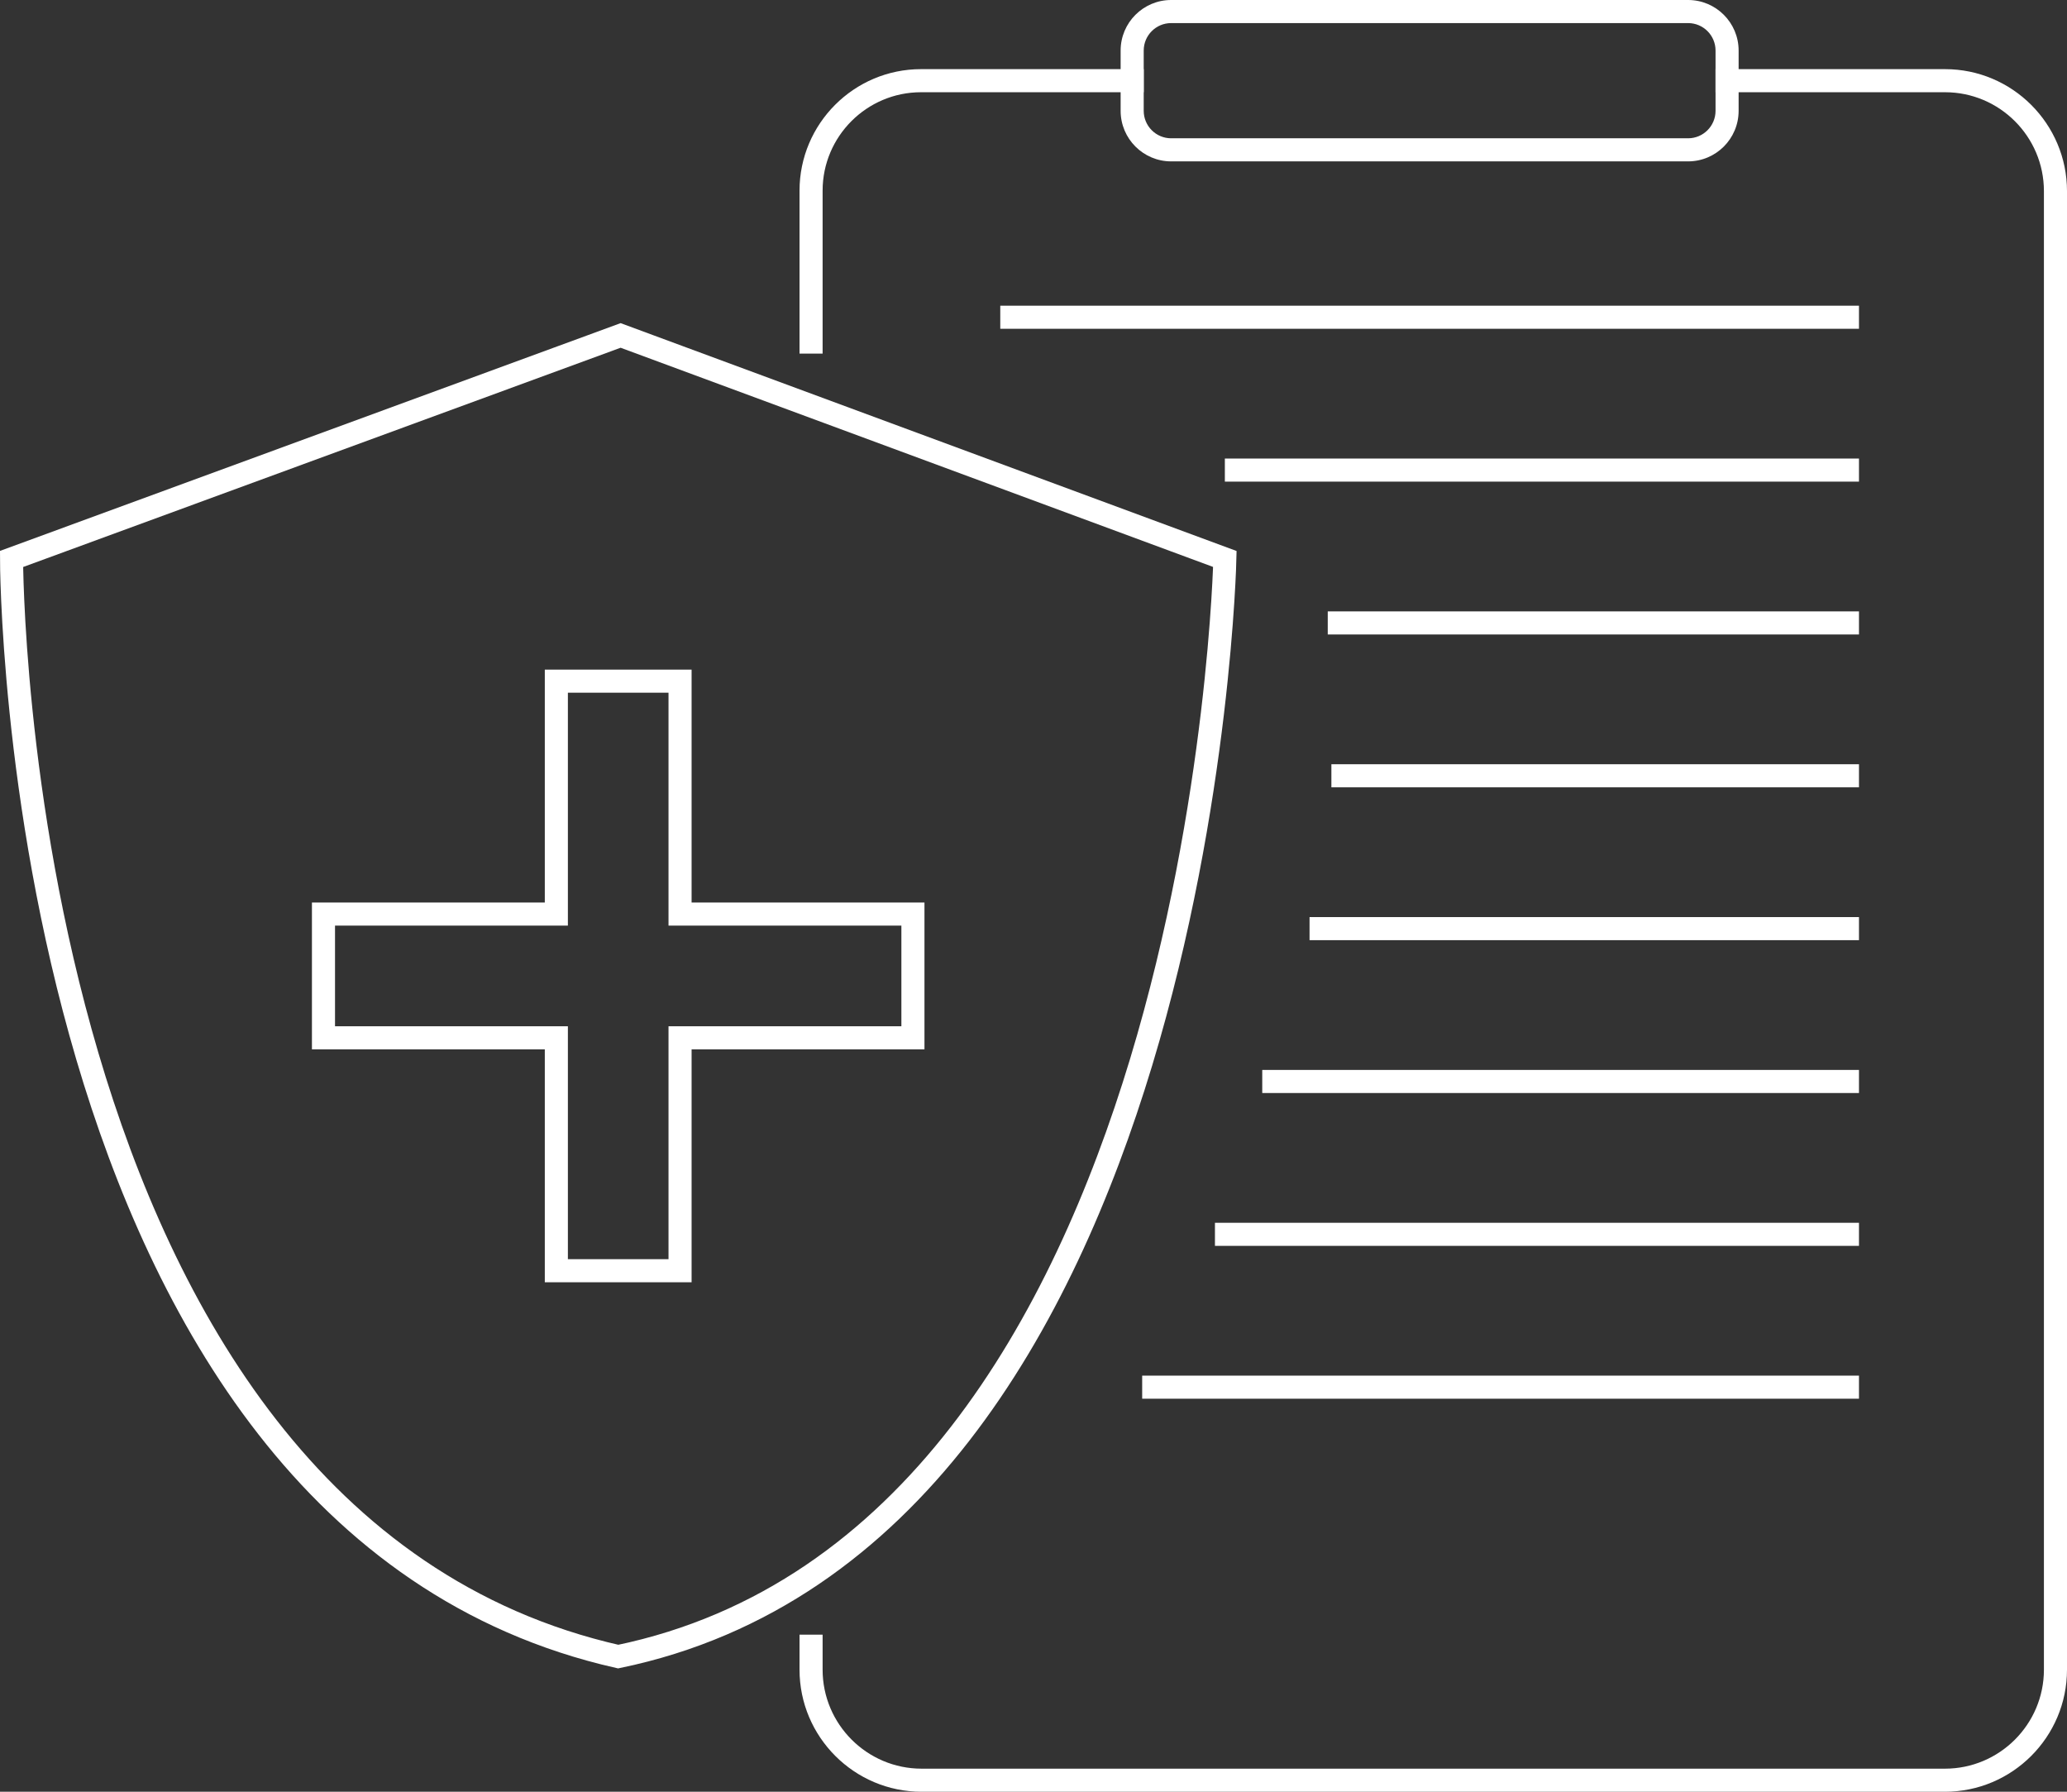 <?xml version="1.0" encoding="utf-8"?>
<!-- Generator: Adobe Illustrator 15.0.0, SVG Export Plug-In . SVG Version: 6.00 Build 0)  -->
<!DOCTYPE svg PUBLIC "-//W3C//DTD SVG 1.1//EN" "http://www.w3.org/Graphics/SVG/1.1/DTD/svg11.dtd">
<svg version="1.1" id="Layer_1" xmlns="http://www.w3.org/2000/svg" xmlns:xlink="http://www.w3.org/1999/xlink" x="0px" y="0px"
	 width="626.875px" height="543.3px" viewBox="0 0 626.875 543.3" enable-background="new 0 0 626.875 543.3" xml:space="preserve">
<rect x="0" y="0" width="626.875" height="543.3" fill="#333333" stroke="none"/>
<path fill="none" stroke="#FFFFFF" stroke-width="7" stroke-miterlimit="10" d="M3.5,169.491l184.719-67.779l183.253,67.779
	c0,0-6.403,296.033-183.986,332.828C3.5,460.687,3.5,169.491,3.5,169.491z"/>
<polygon fill="none" stroke="#FFFFFF" stroke-width="7" stroke-miterlimit="10" points="276.869,277.167 206.245,277.167 
	206.245,206.543 168.726,206.543 168.726,277.167 98.103,277.167 98.103,314.687 168.726,314.687 168.726,385.311 206.245,385.311 
	206.245,314.687 276.869,314.687 "/>
<line fill="none" stroke="#FFFFFF" stroke-width="7" stroke-miterlimit="10" x1="303.361" y1="96.194" x2="563.786" y2="96.194"/>
<line fill="none" stroke="#FFFFFF" stroke-width="7" stroke-miterlimit="10" x1="371.472" y1="142.541" x2="563.785" y2="142.541"/>
<line fill="none" stroke="#FFFFFF" stroke-width="7" stroke-miterlimit="10" x1="402.676" y1="188.888" x2="563.786" y2="188.888"/>
<line fill="none" stroke="#FFFFFF" stroke-width="7" stroke-miterlimit="10" x1="403.779" y1="235.234" x2="563.786" y2="235.234"/>
<line fill="none" stroke="#FFFFFF" stroke-width="7" stroke-miterlimit="10" x1="397.158" y1="281.581" x2="563.786" y2="281.581"/>
<line fill="none" stroke="#FFFFFF" stroke-width="7" stroke-miterlimit="10" x1="382.812" y1="327.929" x2="563.786" y2="327.929"/>
<line fill="none" stroke="#FFFFFF" stroke-width="7" stroke-miterlimit="10" x1="368.467" y1="374.275" x2="563.786" y2="374.275"/>
<line fill="none" stroke="#FFFFFF" stroke-width="7" stroke-miterlimit="10" x1="346.397" y1="420.622" x2="563.786" y2="420.622"/>
<path fill="#FFFFFF" d="M511.966,48.933H355.181c-8.446,0-15.317-6.872-15.317-15.319V15.318C339.863,6.872,346.734,0,355.181,0
	h156.785c8.447,0,15.319,6.872,15.319,15.318v18.296C527.285,42.061,520.413,48.933,511.966,48.933 M355.181,7
	c-4.587,0-8.317,3.731-8.317,8.318v18.296c0,4.587,3.73,8.319,8.317,8.319h156.785c4.587,0,8.319-3.732,8.319-8.319V15.318
	c0-4.587-3.732-8.318-8.319-8.318H355.181z"/>
<path fill="#FFFFFF" d="M589.891,20.967h-69.605v7h69.605c16.533,0,29.984,13.451,29.984,29.984v448.331
	c0,16.553-13.466,30.019-30.02,30.019H279.502c-16.555,0-30.023-13.469-30.023-30.023V495.66h-7v10.616
	c0,20.415,16.608,37.023,37.023,37.023h310.354c20.412,0,37.02-16.606,37.02-37.019V57.951
	C626.875,37.558,610.284,20.967,589.891,20.967"/>
<path fill="#FFFFFF" d="M249.479,57.817c0-16.46,13.391-29.851,29.851-29.851h67.533v-7H279.33
	c-20.32,0-36.851,16.532-36.851,36.851v49.411h7V57.817z"/>
</svg>
